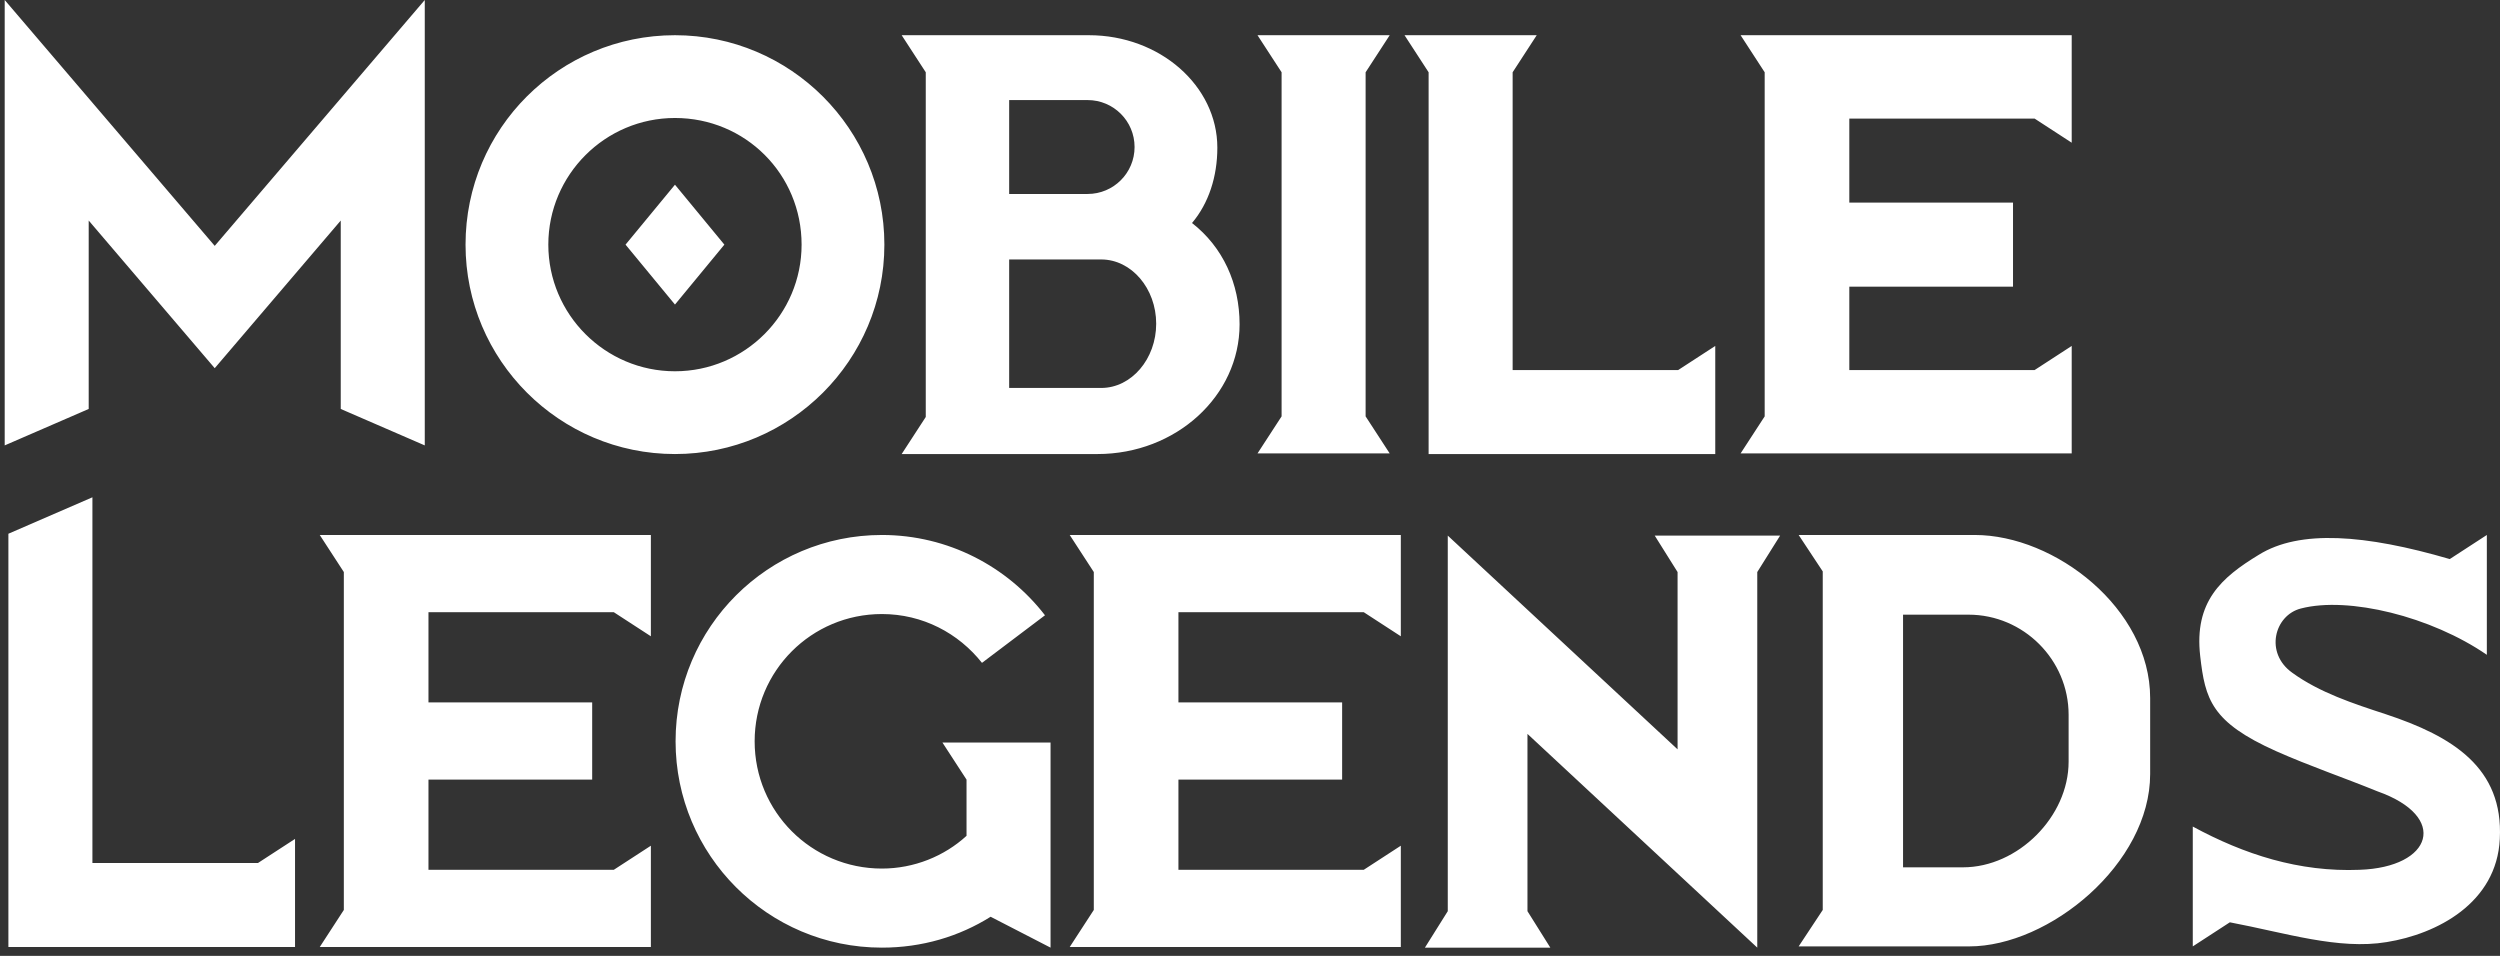 <svg width="204" height="78" viewBox="0 0 204 78" fill="none" xmlns="http://www.w3.org/2000/svg">
<rect x="0" y="0" width="204" height="78" fill="#333333" stroke="none"/>
<path fill-rule="evenodd" clip-rule="evenodd" d="M17.522 20.063L0.383 0V36.345L7.238 33.371V17.996L17.522 30.044L27.805 17.996V33.371L34.661 36.345V0L17.522 20.063ZM7.541 40.579L0.685 43.553V77.277C8.499 77.277 16.262 77.277 24.075 77.277V68.455L21.05 70.421H7.541V40.579ZM85.725 77.327V60.592H76.903L78.869 63.616V68.203C77.055 69.867 74.585 70.875 71.963 70.875C66.217 70.875 61.579 66.237 61.579 60.491C61.579 54.744 66.217 50.106 71.963 50.106C75.29 50.106 78.214 51.669 80.13 54.089L85.271 50.207C82.196 46.225 77.357 43.654 71.963 43.654C62.688 43.654 55.127 51.165 55.127 60.491C55.127 69.766 62.638 77.327 71.963 77.327C75.24 77.327 78.264 76.42 80.835 74.807L85.725 77.327ZM187.753 49.653C191.634 48.645 198.389 50.308 202.926 53.433V43.654L199.901 45.62C192.995 43.604 187.652 43.2 184.325 45.267C181.25 47.132 179.032 49.098 179.536 53.534C179.939 57.063 180.443 58.928 185.736 61.297C188.458 62.507 191.281 63.465 194.003 64.574C199.851 66.641 198.49 70.774 192.541 70.976C187.601 71.177 183.115 69.716 178.931 67.447V77.226L181.956 75.26C186.492 76.117 190.828 77.529 194.759 76.874C198.843 76.218 203.732 73.698 203.984 68.455C204.287 62.658 200.153 60.087 194.659 58.273C192.037 57.416 189.265 56.508 187.047 54.895C184.779 53.282 185.585 50.207 187.753 49.653ZM87.288 43.654L89.254 46.679V74.252L87.288 77.277H114.307V69.01L111.282 70.976H96.16V63.616H109.518V57.315H96.16V49.955H111.282L114.307 51.921V43.654C105.284 43.654 96.26 43.654 87.288 43.654ZM26.091 43.654L28.057 46.679V74.252L26.091 77.277H53.111V69.01L50.086 70.976H34.963V63.616H48.322V57.315H34.963V49.955H50.086L53.111 51.921V43.654C44.087 43.654 35.114 43.654 26.091 43.654ZM123.431 5.898L125.397 2.873H114.609L116.575 5.898V37.05C124.389 37.05 132.152 37.05 139.965 37.05V28.229L136.94 30.195H123.431V5.898ZM142.032 2.873L143.998 5.898V33.976L142.032 37H169.051V28.229L166.026 30.195H150.904V23.39H164.262V16.534H150.904V9.678H166.026L169.051 11.645V2.873C160.028 2.873 151.005 2.873 142.032 2.873ZM143.393 77.327V46.679L145.258 43.705C141.83 43.705 138.453 43.705 135.025 43.705L136.89 46.679V61.146L118.138 43.705V74.353L116.273 77.327C119.701 77.327 123.078 77.327 126.506 77.327L124.641 74.353V59.886L143.393 77.327ZM146.77 43.654L148.736 46.628V74.252L146.77 77.226C151.408 77.226 156.045 77.226 160.683 77.226C167.236 77.226 175.453 70.472 175.453 63.162V56.962C175.453 49.653 167.69 43.654 161.137 43.654C156.348 43.654 151.559 43.654 146.77 43.654ZM155.289 50.157H160.633C165.119 50.157 168.799 53.837 168.799 58.323V62.154C168.799 66.641 164.665 70.774 160.179 70.774H155.289V50.157ZM111.434 5.898L113.4 2.873C109.82 2.873 106.191 2.873 102.612 2.873L104.578 5.898V33.976L102.612 37C106.191 37 109.82 37 113.4 37L111.434 33.976V5.898ZM73.576 37.05L75.542 34.026V5.898L73.576 2.873H88.85C94.647 2.873 99.335 7.007 99.335 12.048C99.335 14.417 98.63 16.584 97.269 18.198C99.789 20.163 101.15 23.138 101.15 26.465C101.15 32.312 95.958 37.05 89.556 37.05H73.576ZM82.348 31.657H89.859C92.329 31.657 94.345 29.288 94.345 26.414C94.345 23.541 92.329 21.172 89.859 21.172H82.348V31.657ZM82.348 15.828H88.75C90.867 15.828 92.581 14.114 92.581 11.997C92.581 9.88 90.867 8.166 88.75 8.166H82.348V15.828ZM55.077 2.873C64.503 2.873 72.165 10.536 72.165 19.962C72.165 29.388 64.503 37.05 55.077 37.05C45.65 37.05 37.988 29.388 37.988 19.962C37.988 10.485 45.65 2.873 55.077 2.873ZM51.044 19.962L55.077 24.852L59.109 19.962L55.077 15.072L51.044 19.962ZM55.077 9.628C49.38 9.628 44.743 14.266 44.743 19.962C44.743 25.658 49.38 30.296 55.077 30.296C60.773 30.296 65.41 25.658 65.41 19.962C65.41 14.215 60.823 9.628 55.077 9.628Z" fill="white"/>
</svg>
